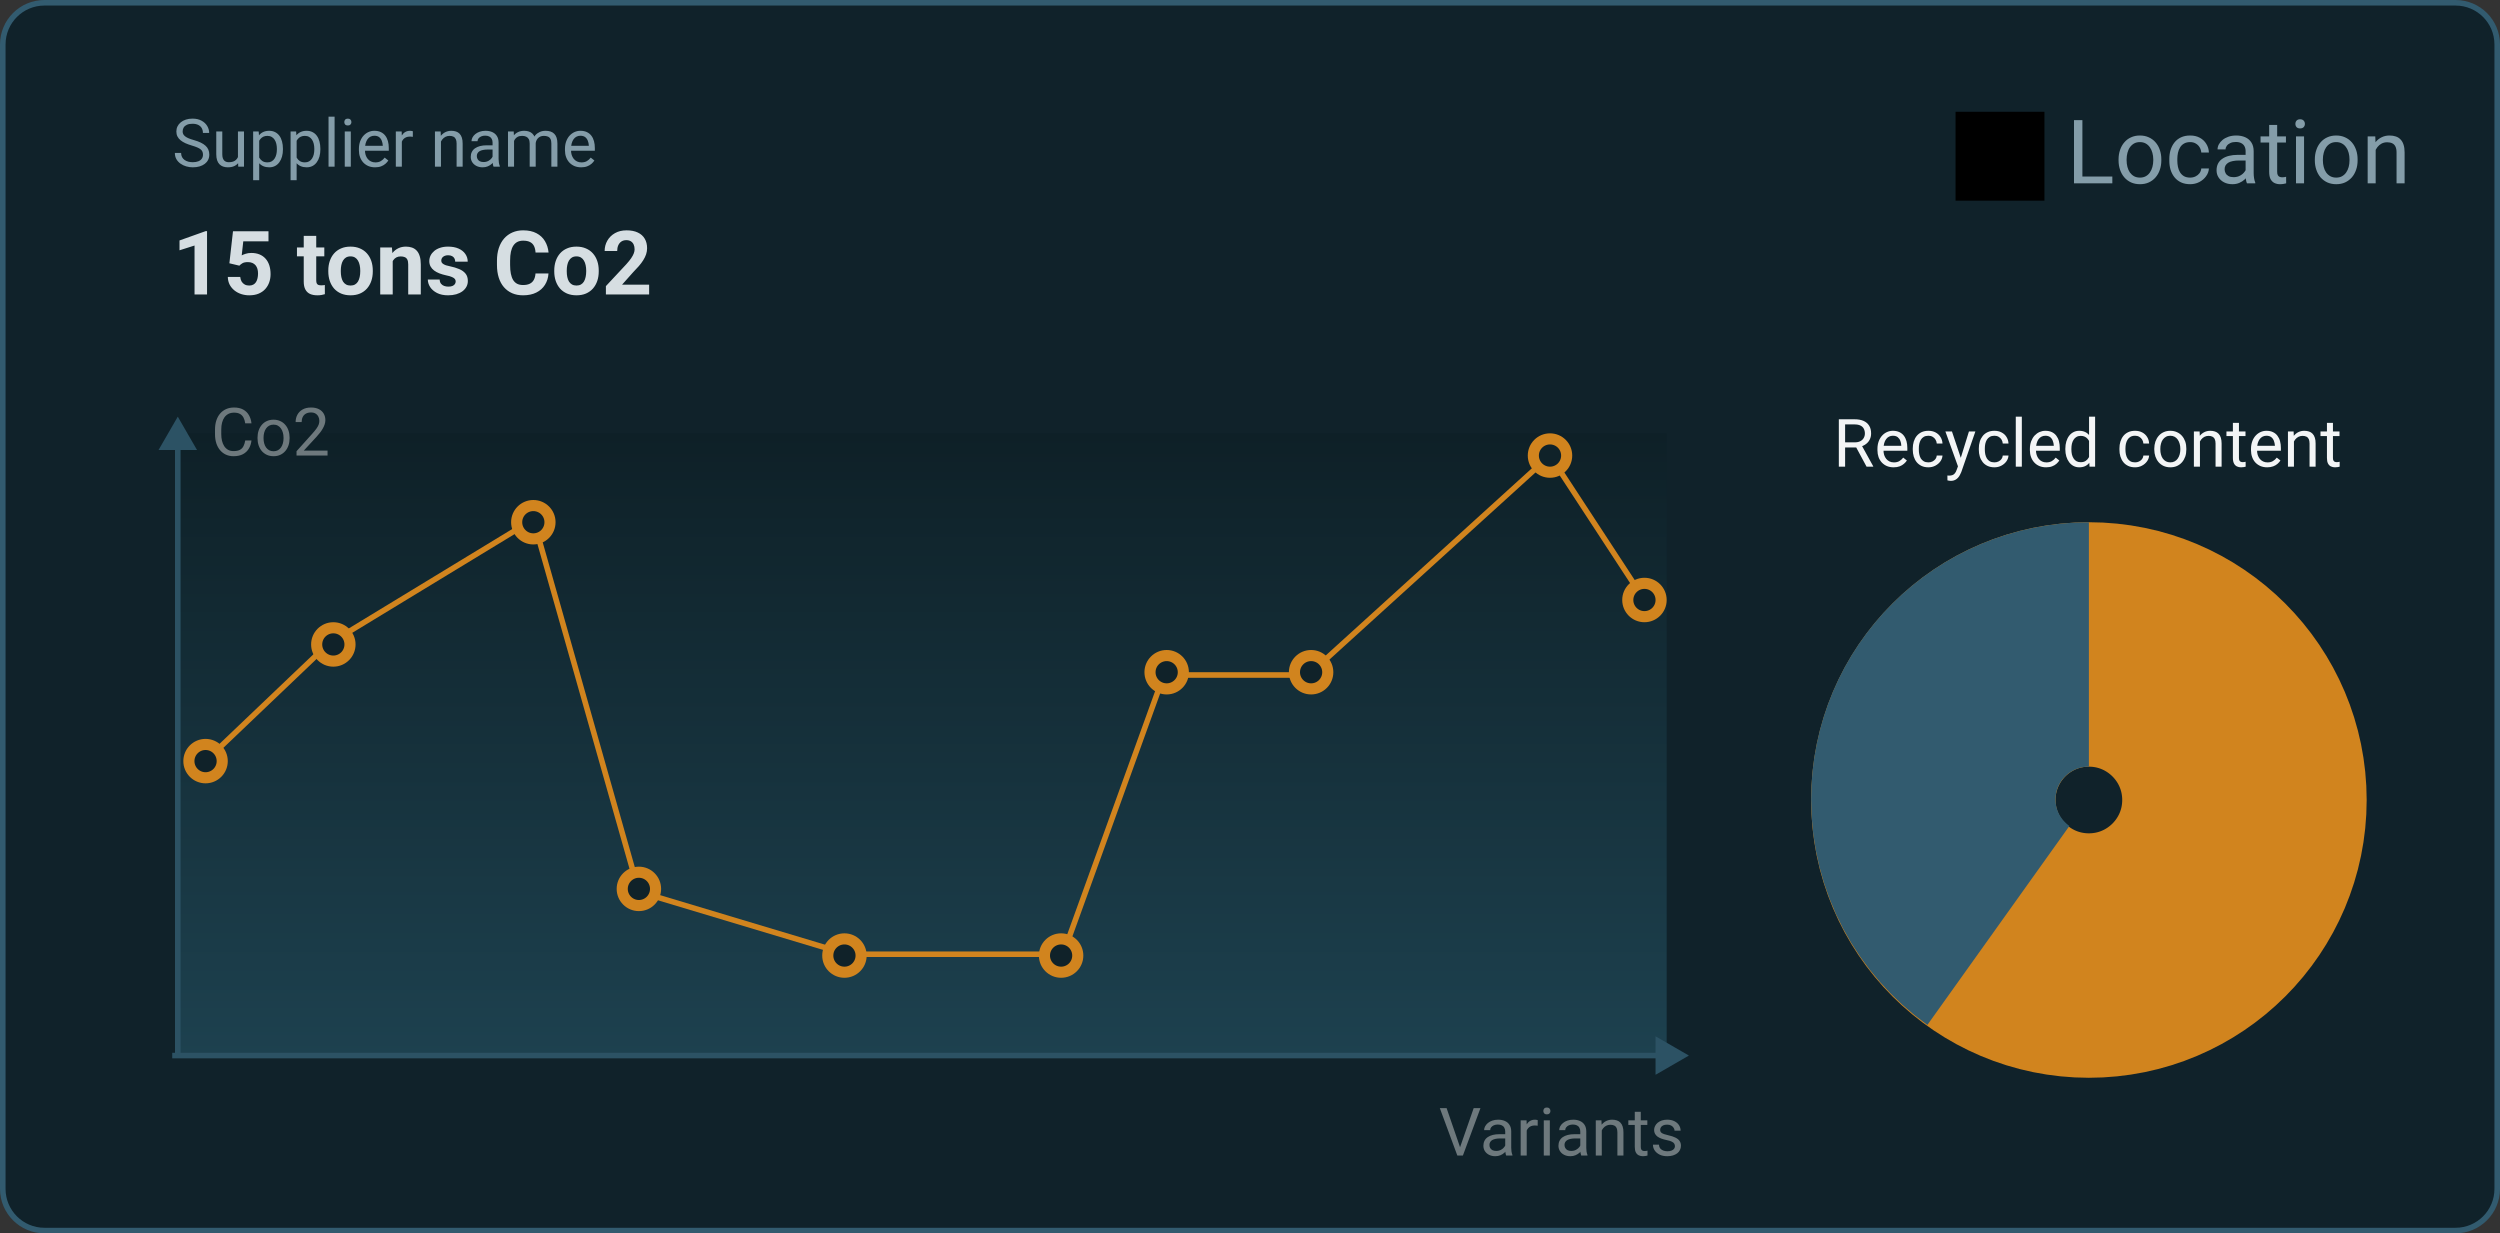 <svg width="450" height="222" viewBox="0 0 450 222" fill="none" xmlns="http://www.w3.org/2000/svg">
<rect x="0" y="0" width="450" height="222" fill="#333333" stroke="none"/>
<path d="M0.5 8C0.5 3.858 3.858 0.5 8 0.5H442C446.14 0.5 449.5 3.858 449.5 8V214C449.5 218.142 446.14 221.5 442 221.5H8C3.858 221.5 0.5 218.142 0.5 214V8Z" fill="#10222A" stroke="#325B6F"/>
<path d="M36.537 27.844C36.537 27.645 36.506 27.469 36.443 27.316C36.385 27.16 36.279 27.02 36.127 26.895C35.979 26.77 35.771 26.65 35.506 26.537C35.244 26.424 34.912 26.309 34.51 26.191C34.088 26.066 33.707 25.928 33.367 25.775C33.027 25.619 32.736 25.441 32.494 25.242C32.252 25.043 32.066 24.814 31.938 24.557C31.809 24.299 31.744 24.004 31.744 23.672C31.744 23.34 31.812 23.033 31.949 22.752C32.086 22.471 32.281 22.227 32.535 22.02C32.793 21.809 33.1 21.645 33.455 21.527C33.811 21.41 34.207 21.352 34.645 21.352C35.285 21.352 35.828 21.475 36.273 21.721C36.723 21.963 37.064 22.281 37.299 22.676C37.533 23.066 37.65 23.484 37.65 23.93H36.525C36.525 23.609 36.457 23.326 36.32 23.08C36.184 22.83 35.977 22.635 35.699 22.494C35.422 22.35 35.07 22.277 34.645 22.277C34.242 22.277 33.91 22.338 33.648 22.459C33.387 22.58 33.191 22.744 33.062 22.951C32.938 23.158 32.875 23.395 32.875 23.66C32.875 23.84 32.912 24.004 32.986 24.152C33.064 24.297 33.184 24.432 33.344 24.557C33.508 24.682 33.715 24.797 33.965 24.902C34.219 25.008 34.521 25.109 34.873 25.207C35.357 25.344 35.775 25.496 36.127 25.664C36.479 25.832 36.768 26.021 36.994 26.232C37.225 26.439 37.395 26.676 37.504 26.941C37.617 27.203 37.674 27.5 37.674 27.832C37.674 28.18 37.604 28.494 37.463 28.775C37.322 29.057 37.121 29.297 36.859 29.496C36.598 29.695 36.283 29.85 35.916 29.959C35.553 30.064 35.146 30.117 34.697 30.117C34.303 30.117 33.914 30.062 33.531 29.953C33.152 29.844 32.807 29.68 32.494 29.461C32.186 29.242 31.938 28.973 31.75 28.652C31.566 28.328 31.475 27.953 31.475 27.527H32.6C32.6 27.82 32.656 28.072 32.77 28.283C32.883 28.49 33.037 28.662 33.232 28.799C33.432 28.936 33.656 29.037 33.906 29.104C34.16 29.166 34.424 29.197 34.697 29.197C35.092 29.197 35.426 29.143 35.699 29.033C35.973 28.924 36.18 28.768 36.32 28.564C36.465 28.361 36.537 28.121 36.537 27.844ZM42.83 28.535V23.66H43.92V30H42.883L42.83 28.535ZM43.035 27.199L43.486 27.188C43.486 27.609 43.441 28 43.352 28.359C43.266 28.715 43.125 29.023 42.93 29.285C42.734 29.547 42.479 29.752 42.162 29.9C41.846 30.045 41.461 30.117 41.008 30.117C40.699 30.117 40.416 30.072 40.158 29.982C39.904 29.893 39.686 29.754 39.502 29.566C39.318 29.379 39.176 29.135 39.074 28.834C38.977 28.533 38.928 28.172 38.928 27.75V23.66H40.012V27.762C40.012 28.047 40.043 28.283 40.105 28.471C40.172 28.654 40.26 28.801 40.369 28.91C40.482 29.016 40.607 29.09 40.744 29.133C40.885 29.176 41.029 29.197 41.178 29.197C41.639 29.197 42.004 29.109 42.273 28.934C42.543 28.754 42.736 28.514 42.854 28.213C42.975 27.908 43.035 27.57 43.035 27.199ZM46.656 24.879V32.438H45.566V23.66H46.562L46.656 24.879ZM50.928 26.777V26.9C50.928 27.361 50.873 27.789 50.764 28.184C50.654 28.574 50.494 28.914 50.283 29.203C50.076 29.492 49.82 29.717 49.516 29.877C49.211 30.037 48.861 30.117 48.467 30.117C48.064 30.117 47.709 30.051 47.4 29.918C47.092 29.785 46.83 29.592 46.615 29.338C46.4 29.084 46.229 28.779 46.1 28.424C45.975 28.068 45.889 27.668 45.842 27.223V26.566C45.889 26.098 45.977 25.678 46.105 25.307C46.234 24.936 46.404 24.619 46.615 24.357C46.83 24.092 47.09 23.891 47.395 23.754C47.699 23.613 48.051 23.543 48.449 23.543C48.848 23.543 49.201 23.621 49.51 23.777C49.818 23.93 50.078 24.148 50.289 24.434C50.5 24.719 50.658 25.061 50.764 25.459C50.873 25.854 50.928 26.293 50.928 26.777ZM49.838 26.9V26.777C49.838 26.461 49.805 26.164 49.738 25.887C49.672 25.605 49.568 25.359 49.428 25.148C49.291 24.934 49.115 24.766 48.9 24.645C48.686 24.52 48.43 24.457 48.133 24.457C47.859 24.457 47.621 24.504 47.418 24.598C47.219 24.691 47.049 24.818 46.908 24.979C46.768 25.135 46.652 25.314 46.562 25.518C46.477 25.717 46.412 25.924 46.369 26.139V27.656C46.447 27.93 46.557 28.188 46.697 28.43C46.838 28.668 47.025 28.861 47.26 29.01C47.494 29.154 47.789 29.227 48.145 29.227C48.438 29.227 48.689 29.166 48.9 29.045C49.115 28.92 49.291 28.75 49.428 28.535C49.568 28.32 49.672 28.074 49.738 27.797C49.805 27.516 49.838 27.217 49.838 26.9ZM53.395 24.879V32.438H52.305V23.66H53.301L53.395 24.879ZM57.666 26.777V26.9C57.666 27.361 57.611 27.789 57.502 28.184C57.393 28.574 57.232 28.914 57.021 29.203C56.814 29.492 56.559 29.717 56.254 29.877C55.949 30.037 55.6 30.117 55.205 30.117C54.803 30.117 54.447 30.051 54.139 29.918C53.83 29.785 53.568 29.592 53.354 29.338C53.139 29.084 52.967 28.779 52.838 28.424C52.713 28.068 52.627 27.668 52.58 27.223V26.566C52.627 26.098 52.715 25.678 52.844 25.307C52.973 24.936 53.143 24.619 53.354 24.357C53.568 24.092 53.828 23.891 54.133 23.754C54.438 23.613 54.789 23.543 55.188 23.543C55.586 23.543 55.939 23.621 56.248 23.777C56.557 23.93 56.816 24.148 57.027 24.434C57.238 24.719 57.396 25.061 57.502 25.459C57.611 25.854 57.666 26.293 57.666 26.777ZM56.576 26.9V26.777C56.576 26.461 56.543 26.164 56.477 25.887C56.41 25.605 56.307 25.359 56.166 25.148C56.029 24.934 55.854 24.766 55.639 24.645C55.424 24.52 55.168 24.457 54.871 24.457C54.598 24.457 54.359 24.504 54.156 24.598C53.957 24.691 53.787 24.818 53.646 24.979C53.506 25.135 53.391 25.314 53.301 25.518C53.215 25.717 53.15 25.924 53.107 26.139V27.656C53.186 27.93 53.295 28.188 53.436 28.43C53.576 28.668 53.764 28.861 53.998 29.01C54.232 29.154 54.527 29.227 54.883 29.227C55.176 29.227 55.428 29.166 55.639 29.045C55.854 28.92 56.029 28.75 56.166 28.535C56.307 28.32 56.41 28.074 56.477 27.797C56.543 27.516 56.576 27.217 56.576 26.9ZM60.227 21V30H59.137V21H60.227ZM63.145 23.66V30H62.055V23.66H63.145ZM61.973 21.979C61.973 21.803 62.025 21.654 62.131 21.533C62.24 21.412 62.4 21.352 62.611 21.352C62.818 21.352 62.977 21.412 63.086 21.533C63.199 21.654 63.256 21.803 63.256 21.979C63.256 22.146 63.199 22.291 63.086 22.412C62.977 22.529 62.818 22.588 62.611 22.588C62.4 22.588 62.24 22.529 62.131 22.412C62.025 22.291 61.973 22.146 61.973 21.979ZM67.516 30.117C67.074 30.117 66.674 30.043 66.314 29.895C65.959 29.742 65.652 29.529 65.395 29.256C65.141 28.982 64.945 28.658 64.809 28.283C64.672 27.908 64.604 27.498 64.604 27.053V26.807C64.604 26.291 64.68 25.832 64.832 25.43C64.984 25.023 65.191 24.68 65.453 24.398C65.715 24.117 66.012 23.904 66.344 23.76C66.676 23.615 67.02 23.543 67.375 23.543C67.828 23.543 68.219 23.621 68.547 23.777C68.879 23.934 69.15 24.152 69.361 24.434C69.572 24.711 69.729 25.039 69.83 25.418C69.932 25.793 69.982 26.203 69.982 26.648V27.135H65.248V26.25H68.898V26.168C68.883 25.887 68.824 25.613 68.723 25.348C68.625 25.082 68.469 24.863 68.254 24.691C68.039 24.52 67.746 24.434 67.375 24.434C67.129 24.434 66.902 24.486 66.695 24.592C66.488 24.693 66.311 24.846 66.162 25.049C66.014 25.252 65.898 25.5 65.816 25.793C65.734 26.086 65.693 26.424 65.693 26.807V27.053C65.693 27.354 65.734 27.637 65.816 27.902C65.902 28.164 66.025 28.395 66.186 28.594C66.35 28.793 66.547 28.949 66.777 29.062C67.012 29.176 67.277 29.232 67.574 29.232C67.957 29.232 68.281 29.154 68.547 28.998C68.812 28.842 69.045 28.633 69.244 28.371L69.9 28.893C69.764 29.1 69.59 29.297 69.379 29.484C69.168 29.672 68.908 29.824 68.6 29.941C68.295 30.059 67.934 30.117 67.516 30.117ZM72.332 24.656V30H71.248V23.66H72.303L72.332 24.656ZM74.312 23.625L74.307 24.633C74.217 24.613 74.131 24.602 74.049 24.598C73.971 24.59 73.881 24.586 73.779 24.586C73.529 24.586 73.309 24.625 73.117 24.703C72.926 24.781 72.764 24.891 72.631 25.031C72.498 25.172 72.393 25.34 72.314 25.535C72.24 25.727 72.191 25.938 72.168 26.168L71.863 26.344C71.863 25.961 71.9 25.602 71.975 25.266C72.053 24.93 72.172 24.633 72.332 24.375C72.492 24.113 72.695 23.91 72.941 23.766C73.191 23.617 73.488 23.543 73.832 23.543C73.91 23.543 74 23.553 74.102 23.572C74.203 23.588 74.273 23.605 74.312 23.625ZM79.375 25.014V30H78.291V23.66H79.316L79.375 25.014ZM79.117 26.59L78.666 26.572C78.67 26.139 78.734 25.738 78.859 25.371C78.984 25 79.16 24.678 79.387 24.404C79.613 24.131 79.883 23.92 80.195 23.771C80.512 23.619 80.861 23.543 81.244 23.543C81.557 23.543 81.838 23.586 82.088 23.672C82.338 23.754 82.551 23.887 82.727 24.07C82.906 24.254 83.043 24.492 83.137 24.785C83.23 25.074 83.277 25.428 83.277 25.846V30H82.188V25.834C82.188 25.502 82.139 25.236 82.041 25.037C81.943 24.834 81.801 24.688 81.613 24.598C81.426 24.504 81.195 24.457 80.922 24.457C80.652 24.457 80.406 24.514 80.184 24.627C79.965 24.74 79.775 24.896 79.615 25.096C79.459 25.295 79.336 25.523 79.246 25.781C79.16 26.035 79.117 26.305 79.117 26.59ZM88.662 28.916V25.652C88.662 25.402 88.611 25.186 88.51 25.002C88.412 24.814 88.264 24.67 88.064 24.568C87.865 24.467 87.619 24.416 87.326 24.416C87.053 24.416 86.812 24.463 86.605 24.557C86.402 24.65 86.242 24.773 86.125 24.926C86.012 25.078 85.955 25.242 85.955 25.418H84.871C84.871 25.191 84.93 24.967 85.047 24.744C85.164 24.521 85.332 24.32 85.551 24.141C85.773 23.957 86.039 23.812 86.348 23.707C86.66 23.598 87.008 23.543 87.391 23.543C87.852 23.543 88.258 23.621 88.609 23.777C88.965 23.934 89.242 24.17 89.441 24.486C89.645 24.799 89.746 25.191 89.746 25.664V28.617C89.746 28.828 89.764 29.053 89.799 29.291C89.838 29.529 89.895 29.734 89.969 29.906V30H88.838C88.783 29.875 88.74 29.709 88.709 29.502C88.678 29.291 88.662 29.096 88.662 28.916ZM88.85 26.156L88.861 26.918H87.766C87.457 26.918 87.182 26.943 86.939 26.994C86.697 27.041 86.494 27.113 86.33 27.211C86.166 27.309 86.041 27.432 85.955 27.58C85.869 27.725 85.826 27.895 85.826 28.09C85.826 28.289 85.871 28.471 85.961 28.635C86.051 28.799 86.186 28.93 86.365 29.027C86.549 29.121 86.773 29.168 87.039 29.168C87.371 29.168 87.664 29.098 87.918 28.957C88.172 28.816 88.373 28.645 88.521 28.441C88.674 28.238 88.756 28.041 88.768 27.85L89.23 28.371C89.203 28.535 89.129 28.717 89.008 28.916C88.887 29.115 88.725 29.307 88.521 29.49C88.322 29.67 88.084 29.82 87.807 29.941C87.533 30.059 87.225 30.117 86.881 30.117C86.451 30.117 86.074 30.033 85.75 29.865C85.43 29.697 85.18 29.473 85 29.191C84.824 28.906 84.736 28.588 84.736 28.236C84.736 27.896 84.803 27.598 84.936 27.34C85.068 27.078 85.26 26.861 85.51 26.689C85.76 26.514 86.061 26.381 86.412 26.291C86.764 26.201 87.156 26.156 87.59 26.156H88.85ZM92.529 24.92V30H91.439V23.66H92.471L92.529 24.92ZM92.307 26.59L91.803 26.572C91.807 26.139 91.863 25.738 91.973 25.371C92.082 25 92.244 24.678 92.459 24.404C92.674 24.131 92.941 23.92 93.262 23.771C93.582 23.619 93.953 23.543 94.375 23.543C94.672 23.543 94.945 23.586 95.195 23.672C95.445 23.754 95.662 23.885 95.846 24.064C96.029 24.244 96.172 24.475 96.273 24.756C96.375 25.037 96.426 25.377 96.426 25.775V30H95.342V25.828C95.342 25.496 95.285 25.23 95.172 25.031C95.062 24.832 94.906 24.688 94.703 24.598C94.5 24.504 94.262 24.457 93.988 24.457C93.668 24.457 93.4 24.514 93.186 24.627C92.971 24.74 92.799 24.896 92.67 25.096C92.541 25.295 92.447 25.523 92.389 25.781C92.334 26.035 92.307 26.305 92.307 26.59ZM96.414 25.992L95.688 26.215C95.691 25.867 95.748 25.533 95.857 25.213C95.971 24.893 96.133 24.607 96.344 24.357C96.559 24.107 96.822 23.91 97.135 23.766C97.447 23.617 97.805 23.543 98.207 23.543C98.547 23.543 98.848 23.588 99.109 23.678C99.375 23.768 99.598 23.906 99.777 24.094C99.961 24.277 100.1 24.514 100.193 24.803C100.287 25.092 100.334 25.436 100.334 25.834V30H99.244V25.822C99.244 25.467 99.188 25.191 99.074 24.996C98.965 24.797 98.809 24.658 98.605 24.58C98.406 24.498 98.168 24.457 97.891 24.457C97.652 24.457 97.441 24.498 97.258 24.58C97.074 24.662 96.92 24.775 96.795 24.92C96.67 25.061 96.574 25.223 96.508 25.406C96.445 25.59 96.414 25.785 96.414 25.992ZM104.605 30.117C104.164 30.117 103.764 30.043 103.404 29.895C103.049 29.742 102.742 29.529 102.484 29.256C102.23 28.982 102.035 28.658 101.898 28.283C101.762 27.908 101.693 27.498 101.693 27.053V26.807C101.693 26.291 101.77 25.832 101.922 25.43C102.074 25.023 102.281 24.68 102.543 24.398C102.805 24.117 103.102 23.904 103.434 23.76C103.766 23.615 104.109 23.543 104.465 23.543C104.918 23.543 105.309 23.621 105.637 23.777C105.969 23.934 106.24 24.152 106.451 24.434C106.662 24.711 106.818 25.039 106.92 25.418C107.021 25.793 107.072 26.203 107.072 26.648V27.135H102.338V26.25H105.988V26.168C105.973 25.887 105.914 25.613 105.812 25.348C105.715 25.082 105.559 24.863 105.344 24.691C105.129 24.52 104.836 24.434 104.465 24.434C104.219 24.434 103.992 24.486 103.785 24.592C103.578 24.693 103.4 24.846 103.252 25.049C103.104 25.252 102.988 25.5 102.906 25.793C102.824 26.086 102.783 26.424 102.783 26.807V27.053C102.783 27.354 102.824 27.637 102.906 27.902C102.992 28.164 103.115 28.395 103.275 28.594C103.439 28.793 103.637 28.949 103.867 29.062C104.102 29.176 104.367 29.232 104.664 29.232C105.047 29.232 105.371 29.154 105.637 28.998C105.902 28.842 106.135 28.633 106.334 28.371L106.99 28.893C106.854 29.1 106.68 29.297 106.469 29.484C106.258 29.672 105.998 29.824 105.689 29.941C105.385 30.059 105.023 30.117 104.605 30.117Z" fill="#849DA9"/>
<path d="M380.22 31.773V33H374.53V31.773H380.22ZM374.83 21.625V33H373.32V21.625H374.83ZM381.34 28.867V28.688C381.34 28.078 381.43 27.513 381.61 26.992C381.79 26.466 382.04 26.01 382.38 25.625C382.71 25.234 383.11 24.932 383.59 24.719C384.06 24.5 384.59 24.391 385.18 24.391C385.77 24.391 386.31 24.5 386.78 24.719C387.26 24.932 387.67 25.234 388 25.625C388.34 26.01 388.6 26.466 388.77 26.992C388.95 27.513 389.04 28.078 389.04 28.688V28.867C389.04 29.477 388.95 30.042 388.77 30.562C388.6 31.083 388.34 31.539 388 31.93C387.67 32.315 387.26 32.617 386.79 32.836C386.32 33.049 385.79 33.156 385.2 33.156C384.6 33.156 384.07 33.049 383.59 32.836C383.12 32.617 382.71 32.315 382.38 31.93C382.04 31.539 381.79 31.083 381.61 30.562C381.43 30.042 381.34 29.477 381.34 28.867ZM382.79 28.688V28.867C382.79 29.289 382.84 29.688 382.94 30.062C383.04 30.432 383.18 30.76 383.38 31.047C383.59 31.333 383.84 31.56 384.14 31.727C384.44 31.888 384.79 31.969 385.2 31.969C385.59 31.969 385.94 31.888 386.23 31.727C386.54 31.56 386.79 31.333 386.98 31.047C387.18 30.76 387.33 30.432 387.43 30.062C387.53 29.688 387.59 29.289 387.59 28.867V28.688C387.59 28.271 387.53 27.878 387.43 27.508C387.33 27.133 387.18 26.802 386.98 26.516C386.78 26.224 386.53 25.995 386.23 25.828C385.93 25.661 385.58 25.578 385.18 25.578C384.78 25.578 384.43 25.661 384.13 25.828C383.84 25.995 383.59 26.224 383.38 26.516C383.18 26.802 383.04 27.133 382.94 27.508C382.84 27.878 382.79 28.271 382.79 28.688ZM394.23 31.969C394.58 31.969 394.9 31.898 395.19 31.758C395.48 31.617 395.72 31.424 395.91 31.18C396.09 30.93 396.2 30.646 396.23 30.328H397.6C397.58 30.828 397.41 31.294 397.09 31.727C396.79 32.154 396.38 32.5 395.88 32.766C395.38 33.026 394.83 33.156 394.23 33.156C393.6 33.156 393.04 33.044 392.57 32.82C392.1 32.596 391.71 32.289 391.4 31.898C391.09 31.508 390.86 31.06 390.7 30.555C390.55 30.044 390.48 29.505 390.48 28.938V28.609C390.48 28.042 390.55 27.505 390.7 27C390.86 26.49 391.09 26.039 391.4 25.648C391.71 25.258 392.1 24.951 392.57 24.727C393.04 24.503 393.6 24.391 394.23 24.391C394.9 24.391 395.47 24.526 395.97 24.797C396.46 25.062 396.85 25.427 397.13 25.891C397.42 26.349 397.58 26.87 397.6 27.453H396.23C396.2 27.104 396.1 26.789 395.93 26.508C395.76 26.227 395.53 26.003 395.24 25.836C394.96 25.664 394.62 25.578 394.23 25.578C393.79 25.578 393.42 25.667 393.12 25.844C392.82 26.016 392.58 26.25 392.41 26.547C392.23 26.839 392.11 27.164 392.03 27.523C391.96 27.878 391.92 28.24 391.92 28.609V28.938C391.92 29.307 391.96 29.672 392.03 30.031C392.1 30.391 392.23 30.716 392.4 31.008C392.58 31.299 392.81 31.534 393.11 31.711C393.41 31.883 393.79 31.969 394.23 31.969ZM404.21 31.555V27.203C404.21 26.87 404.14 26.581 404.01 26.336C403.88 26.086 403.68 25.893 403.41 25.758C403.15 25.622 402.82 25.555 402.43 25.555C402.07 25.555 401.74 25.617 401.47 25.742C401.2 25.867 400.98 26.031 400.83 26.234C400.68 26.438 400.6 26.656 400.6 26.891H399.16C399.16 26.589 399.23 26.289 399.39 25.992C399.55 25.695 399.77 25.427 400.06 25.188C400.36 24.943 400.71 24.75 401.12 24.609C401.54 24.464 402.01 24.391 402.52 24.391C403.13 24.391 403.67 24.495 404.14 24.703C404.61 24.911 404.98 25.227 405.25 25.648C405.52 26.065 405.66 26.589 405.66 27.219V31.156C405.66 31.438 405.68 31.737 405.73 32.055C405.78 32.372 405.85 32.646 405.95 32.875V33H404.45C404.37 32.833 404.32 32.612 404.27 32.336C404.23 32.055 404.21 31.794 404.21 31.555ZM404.46 27.875L404.48 28.891H403.02C402.6 28.891 402.24 28.924 401.91 28.992C401.59 29.055 401.32 29.151 401.1 29.281C400.88 29.411 400.72 29.576 400.6 29.773C400.49 29.966 400.43 30.193 400.43 30.453C400.43 30.719 400.49 30.961 400.61 31.18C400.73 31.398 400.91 31.573 401.15 31.703C401.39 31.828 401.69 31.891 402.05 31.891C402.49 31.891 402.88 31.797 403.22 31.609C403.56 31.422 403.83 31.193 404.02 30.922C404.23 30.651 404.34 30.388 404.35 30.133L404.97 30.828C404.93 31.047 404.83 31.289 404.67 31.555C404.51 31.82 404.29 32.076 404.02 32.32C403.76 32.56 403.44 32.76 403.07 32.922C402.71 33.078 402.29 33.156 401.84 33.156C401.26 33.156 400.76 33.044 400.33 32.82C399.9 32.596 399.57 32.297 399.33 31.922C399.09 31.542 398.98 31.117 398.98 30.648C398.98 30.195 399.07 29.797 399.24 29.453C399.42 29.104 399.67 28.815 400.01 28.586C400.34 28.352 400.74 28.174 401.21 28.055C401.68 27.935 402.2 27.875 402.78 27.875H404.46ZM411.47 24.547V25.656H406.9V24.547H411.47ZM408.45 22.492H409.89V30.906C409.89 31.193 409.93 31.409 410.02 31.555C410.11 31.701 410.23 31.797 410.37 31.844C410.51 31.891 410.66 31.914 410.82 31.914C410.94 31.914 411.07 31.904 411.2 31.883C411.33 31.857 411.43 31.836 411.5 31.82L411.51 33C411.39 33.036 411.24 33.07 411.05 33.102C410.87 33.138 410.65 33.156 410.39 33.156C410.04 33.156 409.71 33.086 409.41 32.945C409.12 32.805 408.88 32.57 408.7 32.242C408.53 31.909 408.45 31.461 408.45 30.898V22.492ZM414.73 24.547V33H413.28V24.547H414.73ZM413.17 22.305C413.17 22.07 413.24 21.872 413.38 21.711C413.53 21.549 413.74 21.469 414.02 21.469C414.3 21.469 414.51 21.549 414.66 21.711C414.81 21.872 414.88 22.07 414.88 22.305C414.88 22.529 414.81 22.721 414.66 22.883C414.51 23.039 414.3 23.117 414.02 23.117C413.74 23.117 413.53 23.039 413.38 22.883C413.24 22.721 413.17 22.529 413.17 22.305ZM416.67 28.867V28.688C416.67 28.078 416.76 27.513 416.94 26.992C417.11 26.466 417.37 26.01 417.7 25.625C418.04 25.234 418.44 24.932 418.91 24.719C419.39 24.5 419.92 24.391 420.51 24.391C421.1 24.391 421.64 24.5 422.11 24.719C422.59 24.932 422.99 25.234 423.33 25.625C423.67 26.01 423.92 26.466 424.1 26.992C424.28 27.513 424.37 28.078 424.37 28.688V28.867C424.37 29.477 424.28 30.042 424.1 30.562C423.92 31.083 423.67 31.539 423.33 31.93C422.99 32.315 422.59 32.617 422.12 32.836C421.65 33.049 421.12 33.156 420.52 33.156C419.93 33.156 419.4 33.049 418.92 32.836C418.45 32.617 418.04 32.315 417.7 31.93C417.37 31.539 417.11 31.083 416.94 30.562C416.76 30.042 416.67 29.477 416.67 28.867ZM418.12 28.688V28.867C418.12 29.289 418.17 29.688 418.27 30.062C418.36 30.432 418.51 30.76 418.71 31.047C418.91 31.333 419.17 31.56 419.47 31.727C419.77 31.888 420.12 31.969 420.52 31.969C420.92 31.969 421.27 31.888 421.56 31.727C421.86 31.56 422.11 31.333 422.31 31.047C422.51 30.76 422.66 30.432 422.76 30.062C422.86 29.688 422.91 29.289 422.91 28.867V28.688C422.91 28.271 422.86 27.878 422.76 27.508C422.66 27.133 422.51 26.802 422.3 26.516C422.11 26.224 421.86 25.995 421.55 25.828C421.26 25.661 420.91 25.578 420.51 25.578C420.11 25.578 419.76 25.661 419.46 25.828C419.16 25.995 418.91 26.224 418.71 26.516C418.51 26.802 418.36 27.133 418.27 27.508C418.17 27.878 418.12 28.271 418.12 28.688ZM427.62 26.352V33H426.18V24.547H427.55L427.62 26.352ZM427.28 28.453L426.68 28.43C426.68 27.852 426.77 27.318 426.94 26.828C427.1 26.333 427.34 25.904 427.64 25.539C427.94 25.174 428.3 24.893 428.72 24.695C429.14 24.492 429.61 24.391 430.12 24.391C430.53 24.391 430.91 24.448 431.24 24.562C431.58 24.672 431.86 24.849 432.09 25.094C432.33 25.339 432.52 25.656 432.64 26.047C432.77 26.432 432.83 26.904 432.83 27.461V33H431.38V27.445C431.38 27.003 431.31 26.648 431.18 26.383C431.05 26.112 430.86 25.917 430.61 25.797C430.36 25.672 430.05 25.609 429.69 25.609C429.33 25.609 429 25.685 428.7 25.836C428.41 25.987 428.16 26.195 427.95 26.461C427.74 26.727 427.57 27.031 427.45 27.375C427.34 27.714 427.28 28.073 427.28 28.453Z" fill="#849DA9"/>
<path d="M352 36.12H368V20.12H352V36.12Z" fill="black"/>
<path d="M37.267 41.602V53H35.017V44.195L32.312 45.055V43.281L37.023 41.602H37.267ZM43.087 47.82L41.289 47.391L41.938 41.625H48.328V43.445H43.789L43.508 45.969C43.66 45.88 43.889 45.786 44.196 45.688C44.504 45.583 44.846 45.531 45.227 45.531C45.779 45.531 46.269 45.617 46.696 45.789C47.123 45.961 47.484 46.211 47.782 46.539C48.084 46.867 48.312 47.268 48.469 47.742C48.626 48.216 48.703 48.753 48.703 49.352C48.703 49.857 48.626 50.339 48.469 50.797C48.312 51.25 48.077 51.656 47.758 52.016C47.441 52.37 47.042 52.648 46.562 52.852C46.084 53.055 45.517 53.156 44.859 53.156C44.37 53.156 43.897 53.083 43.438 52.938C42.984 52.792 42.577 52.576 42.212 52.289C41.852 52.003 41.562 51.656 41.344 51.25C41.13 50.839 41.019 50.37 41.008 49.844H43.242C43.273 50.167 43.358 50.445 43.492 50.68C43.633 50.909 43.819 51.086 44.047 51.211C44.276 51.336 44.544 51.398 44.852 51.398C45.139 51.398 45.383 51.344 45.587 51.234C45.789 51.125 45.953 50.974 46.078 50.781C46.203 50.583 46.294 50.354 46.352 50.094C46.414 49.828 46.446 49.542 46.446 49.234C46.446 48.927 46.41 48.648 46.337 48.398C46.264 48.148 46.151 47.932 46.001 47.75C45.849 47.568 45.657 47.427 45.422 47.328C45.194 47.229 44.925 47.18 44.617 47.18C44.202 47.18 43.879 47.245 43.648 47.375C43.425 47.505 43.237 47.654 43.087 47.82ZM58.376 44.547V46.141H53.453V44.547H58.376ZM54.672 42.461H56.922V50.453C56.922 50.698 56.953 50.885 57.017 51.016C57.084 51.146 57.182 51.237 57.312 51.289C57.444 51.336 57.608 51.359 57.806 51.359C57.946 51.359 58.071 51.354 58.181 51.344C58.294 51.328 58.392 51.312 58.469 51.297L58.477 52.953C58.285 53.016 58.077 53.065 57.852 53.102C57.629 53.138 57.38 53.156 57.109 53.156C56.615 53.156 56.182 53.076 55.812 52.914C55.449 52.747 55.167 52.482 54.969 52.117C54.772 51.753 54.672 51.273 54.672 50.68V42.461ZM59.094 48.859V48.695C59.094 48.076 59.182 47.505 59.359 46.984C59.536 46.458 59.794 46.003 60.133 45.617C60.471 45.232 60.889 44.932 61.383 44.719C61.879 44.5 62.446 44.391 63.087 44.391C63.727 44.391 64.297 44.5 64.797 44.719C65.297 44.932 65.716 45.232 66.055 45.617C66.398 46.003 66.659 46.458 66.837 46.984C67.013 47.505 67.103 48.076 67.103 48.695V48.859C67.103 49.474 67.013 50.044 66.837 50.57C66.659 51.091 66.398 51.547 66.055 51.938C65.716 52.323 65.299 52.622 64.805 52.836C64.311 53.049 63.742 53.156 63.102 53.156C62.462 53.156 61.892 53.049 61.392 52.836C60.897 52.622 60.477 52.323 60.133 51.938C59.794 51.547 59.536 51.091 59.359 50.57C59.182 50.044 59.094 49.474 59.094 48.859ZM61.344 48.695V48.859C61.344 49.214 61.376 49.544 61.438 49.852C61.501 50.159 61.599 50.43 61.734 50.664C61.876 50.893 62.057 51.073 62.282 51.203C62.505 51.333 62.779 51.398 63.102 51.398C63.414 51.398 63.682 51.333 63.907 51.203C64.13 51.073 64.311 50.893 64.445 50.664C64.582 50.43 64.68 50.159 64.743 49.852C64.811 49.544 64.844 49.214 64.844 48.859V48.695C64.844 48.352 64.811 48.029 64.743 47.727C64.68 47.419 64.579 47.148 64.439 46.914C64.302 46.674 64.123 46.487 63.898 46.352C63.675 46.216 63.404 46.148 63.087 46.148C62.769 46.148 62.498 46.216 62.273 46.352C62.056 46.487 61.876 46.674 61.734 46.914C61.599 47.148 61.501 47.419 61.438 47.727C61.376 48.029 61.344 48.352 61.344 48.695ZM70.689 46.352V53H68.439V44.547H70.547L70.689 46.352ZM70.359 48.477H69.751C69.751 47.852 69.832 47.289 69.993 46.789C70.154 46.284 70.38 45.854 70.672 45.5C70.965 45.141 71.311 44.867 71.712 44.68C72.118 44.487 72.57 44.391 73.07 44.391C73.466 44.391 73.829 44.448 74.156 44.562C74.484 44.677 74.766 44.859 75.001 45.109C75.24 45.359 75.422 45.69 75.547 46.102C75.677 46.513 75.743 47.016 75.743 47.609V53H73.478V47.602C73.478 47.227 73.424 46.935 73.32 46.727C73.216 46.518 73.062 46.372 72.859 46.289C72.662 46.201 72.418 46.156 72.126 46.156C71.823 46.156 71.561 46.216 71.337 46.336C71.118 46.456 70.936 46.622 70.79 46.836C70.648 47.044 70.543 47.289 70.469 47.57C70.397 47.852 70.359 48.154 70.359 48.477ZM82.023 50.664C82.023 50.503 81.978 50.357 81.883 50.227C81.79 50.096 81.615 49.977 81.359 49.867C81.109 49.753 80.748 49.648 80.273 49.555C79.847 49.461 79.448 49.344 79.079 49.203C78.715 49.057 78.397 48.883 78.126 48.68C77.859 48.477 77.651 48.237 77.501 47.961C77.35 47.68 77.273 47.359 77.273 47C77.273 46.646 77.35 46.312 77.501 46C77.656 45.688 77.879 45.411 78.165 45.172C78.457 44.927 78.811 44.737 79.228 44.602C79.648 44.461 80.123 44.391 80.648 44.391C81.383 44.391 82.013 44.508 82.54 44.742C83.07 44.977 83.478 45.299 83.758 45.711C84.044 46.117 84.189 46.581 84.189 47.102H81.939C81.939 46.883 81.891 46.688 81.797 46.516C81.709 46.339 81.569 46.201 81.376 46.102C81.189 45.997 80.944 45.945 80.641 45.945C80.391 45.945 80.174 45.99 79.993 46.078C79.811 46.161 79.669 46.276 79.57 46.422C79.478 46.562 79.43 46.719 79.43 46.891C79.43 47.021 79.457 47.138 79.508 47.242C79.566 47.341 79.656 47.432 79.781 47.516C79.906 47.599 80.069 47.677 80.266 47.75C80.469 47.818 80.719 47.88 81.016 47.938C81.626 48.062 82.169 48.227 82.648 48.43C83.129 48.628 83.508 48.898 83.79 49.242C84.07 49.581 84.212 50.026 84.212 50.578C84.212 50.953 84.129 51.297 83.962 51.609C83.794 51.922 83.555 52.195 83.243 52.43C82.93 52.659 82.555 52.839 82.118 52.969C81.686 53.094 81.198 53.156 80.656 53.156C79.871 53.156 79.204 53.016 78.656 52.734C78.115 52.453 77.704 52.096 77.422 51.664C77.147 51.227 77.008 50.779 77.008 50.32H79.141C79.151 50.628 79.23 50.875 79.376 51.062C79.526 51.25 79.716 51.385 79.945 51.469C80.18 51.552 80.433 51.594 80.704 51.594C80.996 51.594 81.237 51.555 81.43 51.477C81.623 51.393 81.769 51.284 81.868 51.148C81.972 51.008 82.023 50.846 82.023 50.664ZM96.391 49.227H98.728C98.68 49.992 98.469 50.672 98.094 51.266C97.725 51.859 97.207 52.323 96.54 52.656C95.879 52.99 95.082 53.156 94.148 53.156C93.419 53.156 92.766 53.031 92.189 52.781C91.609 52.526 91.115 52.161 90.704 51.688C90.297 51.214 89.987 50.641 89.773 49.969C89.561 49.297 89.454 48.544 89.454 47.711V46.922C89.454 46.089 89.562 45.336 89.781 44.664C90.005 43.987 90.323 43.411 90.734 42.938C91.151 42.464 91.648 42.099 92.228 41.844C92.805 41.589 93.451 41.461 94.165 41.461C95.112 41.461 95.912 41.633 96.562 41.977C97.219 42.32 97.728 42.794 98.087 43.398C98.451 44.003 98.669 44.69 98.743 45.461H96.398C96.373 45.003 96.281 44.615 96.126 44.297C95.969 43.974 95.733 43.732 95.415 43.57C95.103 43.404 94.686 43.32 94.165 43.32C93.773 43.32 93.433 43.393 93.141 43.539C92.85 43.685 92.605 43.906 92.406 44.203C92.209 44.5 92.061 44.875 91.962 45.328C91.868 45.776 91.82 46.302 91.82 46.906V47.711C91.82 48.299 91.865 48.818 91.954 49.266C92.043 49.708 92.177 50.083 92.359 50.391C92.547 50.693 92.787 50.922 93.079 51.078C93.376 51.229 93.733 51.305 94.148 51.305C94.638 51.305 95.043 51.227 95.359 51.07C95.677 50.914 95.919 50.682 96.087 50.375C96.258 50.068 96.359 49.685 96.391 49.227ZM99.766 48.859V48.695C99.766 48.076 99.855 47.505 100.031 46.984C100.208 46.458 100.466 46.003 100.805 45.617C101.143 45.232 101.56 44.932 102.055 44.719C102.549 44.5 103.117 44.391 103.758 44.391C104.398 44.391 104.969 44.5 105.469 44.719C105.969 44.932 106.388 45.232 106.727 45.617C107.07 46.003 107.331 46.458 107.508 46.984C107.685 47.505 107.773 48.076 107.773 48.695V48.859C107.773 49.474 107.685 50.044 107.508 50.57C107.331 51.091 107.07 51.547 106.727 51.938C106.388 52.323 105.971 52.622 105.477 52.836C104.982 53.049 104.414 53.156 103.773 53.156C103.133 53.156 102.562 53.049 102.062 52.836C101.569 52.622 101.148 52.323 100.805 51.938C100.466 51.547 100.208 51.091 100.031 50.57C99.855 50.044 99.766 49.474 99.766 48.859ZM102.016 48.695V48.859C102.016 49.214 102.047 49.544 102.109 49.852C102.172 50.159 102.271 50.43 102.406 50.664C102.547 50.893 102.729 51.073 102.953 51.203C103.177 51.333 103.451 51.398 103.773 51.398C104.086 51.398 104.354 51.333 104.578 51.203C104.802 51.073 104.982 50.893 105.117 50.664C105.253 50.43 105.352 50.159 105.414 49.852C105.482 49.544 105.516 49.214 105.516 48.859V48.695C105.516 48.352 105.482 48.029 105.414 47.727C105.352 47.419 105.25 47.148 105.109 46.914C104.974 46.674 104.794 46.487 104.57 46.352C104.346 46.216 104.076 46.148 103.758 46.148C103.44 46.148 103.169 46.216 102.945 46.352C102.727 46.487 102.547 46.674 102.406 46.914C102.271 47.148 102.172 47.419 102.109 47.727C102.047 48.029 102.016 48.352 102.016 48.695ZM116.844 51.242V53H109.062V51.5L112.742 47.555C113.112 47.143 113.404 46.781 113.617 46.469C113.831 46.151 113.984 45.867 114.078 45.617C114.177 45.362 114.227 45.12 114.227 44.891C114.227 44.547 114.169 44.253 114.055 44.008C113.94 43.758 113.771 43.565 113.547 43.43C113.328 43.294 113.057 43.227 112.734 43.227C112.391 43.227 112.094 43.31 111.844 43.477C111.599 43.643 111.411 43.875 111.281 44.172C111.156 44.469 111.094 44.805 111.094 45.18H108.836C108.836 44.503 108.997 43.883 109.32 43.32C109.643 42.753 110.099 42.302 110.688 41.969C111.276 41.63 111.974 41.461 112.781 41.461C113.578 41.461 114.25 41.591 114.797 41.852C115.349 42.107 115.766 42.477 116.047 42.961C116.333 43.44 116.477 44.013 116.477 44.68C116.477 45.055 116.417 45.422 116.297 45.781C116.177 46.135 116.005 46.49 115.781 46.844C115.562 47.193 115.297 47.547 114.984 47.906C114.672 48.266 114.326 48.638 113.945 49.023L111.969 51.242H116.844Z" fill="#D6DEE2"/>
<path d="M32 190L300 190V78L32 78V190Z" fill="url(#paint0_linear_59_246)"/>
<path d="M376 172C391.464 172 404 159.464 404 144C404 128.536 391.464 116 376 116C360.536 116 348 128.536 348 144C348 159.464 360.536 172 376 172Z" stroke="#D1841E" stroke-width="44"/>
<path d="M376 116C360.54 116 348 128.488 348 143.894C348 153.244 352.62 161.52 359.71 166.581" stroke="#325B6F" stroke-width="44"/>
<path d="M32 78V190" stroke="#2C5264"/>
<path d="M302 190H31" stroke="#2C5264"/>
<path d="M262.74 206.705L265.26 199.469H266.48L263.32 208H262.45L262.74 206.705ZM260.39 199.469L262.88 206.705L263.2 208H262.32L259.17 199.469H260.39ZM270.94 206.916V203.652C270.94 203.402 270.88 203.186 270.78 203.002C270.69 202.814 270.54 202.67 270.34 202.568C270.14 202.467 269.89 202.416 269.6 202.416C269.33 202.416 269.09 202.463 268.88 202.557C268.68 202.65 268.52 202.773 268.4 202.926C268.29 203.078 268.23 203.242 268.23 203.418H267.14C267.14 203.191 267.2 202.967 267.32 202.744C267.44 202.521 267.61 202.32 267.82 202.141C268.05 201.957 268.31 201.812 268.62 201.707C268.93 201.598 269.28 201.543 269.66 201.543C270.12 201.543 270.53 201.621 270.88 201.777C271.24 201.934 271.52 202.17 271.71 202.486C271.92 202.799 272.02 203.191 272.02 203.664V206.617C272.02 206.828 272.04 207.053 272.07 207.291C272.11 207.529 272.17 207.734 272.24 207.906V208H271.11C271.06 207.875 271.01 207.709 270.98 207.502C270.95 207.291 270.94 207.096 270.94 206.916ZM271.12 204.156L271.13 204.918H270.04C269.73 204.918 269.46 204.943 269.21 204.994C268.97 205.041 268.77 205.113 268.6 205.211C268.44 205.309 268.31 205.432 268.23 205.58C268.14 205.725 268.1 205.895 268.1 206.09C268.1 206.289 268.14 206.471 268.23 206.635C268.32 206.799 268.46 206.93 268.64 207.027C268.82 207.121 269.05 207.168 269.31 207.168C269.64 207.168 269.94 207.098 270.19 206.957C270.45 206.816 270.65 206.645 270.79 206.441C270.95 206.238 271.03 206.041 271.04 205.85L271.5 206.371C271.48 206.535 271.4 206.717 271.28 206.916C271.16 207.115 271 207.307 270.79 207.49C270.6 207.67 270.36 207.82 270.08 207.941C269.81 208.059 269.5 208.117 269.15 208.117C268.72 208.117 268.35 208.033 268.02 207.865C267.7 207.697 267.45 207.473 267.27 207.191C267.1 206.906 267.01 206.588 267.01 206.236C267.01 205.896 267.08 205.598 267.21 205.34C267.34 205.078 267.53 204.861 267.78 204.689C268.03 204.514 268.33 204.381 268.69 204.291C269.04 204.201 269.43 204.156 269.86 204.156H271.12ZM274.81 202.656V208H273.72V201.66H274.78L274.81 202.656ZM276.79 201.625L276.78 202.633C276.69 202.613 276.61 202.602 276.53 202.598C276.45 202.59 276.36 202.586 276.26 202.586C276.01 202.586 275.79 202.625 275.59 202.703C275.4 202.781 275.24 202.891 275.11 203.031C274.97 203.172 274.87 203.34 274.79 203.535C274.72 203.727 274.67 203.938 274.64 204.168L274.34 204.344C274.34 203.961 274.38 203.602 274.45 203.266C274.53 202.93 274.65 202.633 274.81 202.375C274.97 202.113 275.17 201.91 275.42 201.766C275.67 201.617 275.96 201.543 276.31 201.543C276.39 201.543 276.48 201.553 276.58 201.572C276.68 201.588 276.75 201.605 276.79 201.625ZM278.97 201.66V208H277.88V201.66H278.97ZM277.8 199.979C277.8 199.803 277.85 199.654 277.96 199.533C278.06 199.412 278.22 199.352 278.44 199.352C278.64 199.352 278.8 199.412 278.91 199.533C279.02 199.654 279.08 199.803 279.08 199.979C279.08 200.146 279.02 200.291 278.91 200.412C278.8 200.529 278.64 200.588 278.44 200.588C278.22 200.588 278.06 200.529 277.96 200.412C277.85 200.291 277.8 200.146 277.8 199.979ZM284.45 206.916V203.652C284.45 203.402 284.4 203.186 284.29 203.002C284.2 202.814 284.05 202.67 283.85 202.568C283.65 202.467 283.4 202.416 283.11 202.416C282.84 202.416 282.6 202.463 282.39 202.557C282.19 202.65 282.03 202.773 281.91 202.926C281.8 203.078 281.74 203.242 281.74 203.418H280.66C280.66 203.191 280.71 202.967 280.83 202.744C280.95 202.521 281.12 202.32 281.34 202.141C281.56 201.957 281.82 201.812 282.13 201.707C282.45 201.598 282.79 201.543 283.18 201.543C283.64 201.543 284.04 201.621 284.39 201.777C284.75 201.934 285.03 202.17 285.23 202.486C285.43 202.799 285.53 203.191 285.53 203.664V206.617C285.53 206.828 285.55 207.053 285.58 207.291C285.62 207.529 285.68 207.734 285.75 207.906V208H284.62C284.57 207.875 284.53 207.709 284.49 207.502C284.46 207.291 284.45 207.096 284.45 206.916ZM284.63 204.156L284.65 204.918H283.55C283.24 204.918 282.97 204.943 282.72 204.994C282.48 205.041 282.28 205.113 282.12 205.211C281.95 205.309 281.83 205.432 281.74 205.58C281.65 205.725 281.61 205.895 281.61 206.09C281.61 206.289 281.66 206.471 281.75 206.635C281.84 206.799 281.97 206.93 282.15 207.027C282.33 207.121 282.56 207.168 282.82 207.168C283.16 207.168 283.45 207.098 283.7 206.957C283.96 206.816 284.16 206.645 284.31 206.441C284.46 206.238 284.54 206.041 284.55 205.85L285.02 206.371C284.99 206.535 284.91 206.717 284.79 206.916C284.67 207.115 284.51 207.307 284.31 207.49C284.11 207.67 283.87 207.82 283.59 207.941C283.32 208.059 283.01 208.117 282.67 208.117C282.24 208.117 281.86 208.033 281.54 207.865C281.21 207.697 280.96 207.473 280.79 207.191C280.61 206.906 280.52 206.588 280.52 206.236C280.52 205.896 280.59 205.598 280.72 205.34C280.85 205.078 281.04 204.861 281.29 204.689C281.54 204.514 281.85 204.381 282.2 204.291C282.55 204.201 282.94 204.156 283.38 204.156H284.63ZM288.32 203.014V208H287.24V201.66H288.26L288.32 203.014ZM288.06 204.59L287.61 204.572C287.62 204.139 287.68 203.738 287.8 203.371C287.93 203 288.11 202.678 288.33 202.404C288.56 202.131 288.83 201.92 289.14 201.771C289.46 201.619 289.81 201.543 290.19 201.543C290.5 201.543 290.78 201.586 291.03 201.672C291.28 201.754 291.5 201.887 291.67 202.07C291.85 202.254 291.99 202.492 292.08 202.785C292.18 203.074 292.22 203.428 292.22 203.846V208H291.13V203.834C291.13 203.502 291.08 203.236 290.99 203.037C290.89 202.834 290.75 202.688 290.56 202.598C290.37 202.504 290.14 202.457 289.87 202.457C289.6 202.457 289.35 202.514 289.13 202.627C288.91 202.74 288.72 202.896 288.56 203.096C288.4 203.295 288.28 203.523 288.19 203.781C288.11 204.035 288.06 204.305 288.06 204.59ZM296.52 201.66V202.492H293.1V201.66H296.52ZM294.26 200.119H295.34V206.43C295.34 206.645 295.37 206.807 295.44 206.916C295.51 207.025 295.59 207.098 295.7 207.133C295.8 207.168 295.92 207.186 296.04 207.186C296.13 207.186 296.22 207.178 296.32 207.162C296.42 207.143 296.5 207.127 296.55 207.115V208C296.47 208.027 296.35 208.053 296.21 208.076C296.08 208.104 295.91 208.117 295.71 208.117C295.45 208.117 295.21 208.064 294.98 207.959C294.76 207.854 294.58 207.678 294.45 207.432C294.32 207.182 294.26 206.846 294.26 206.424V200.119ZM301.49 206.318C301.49 206.162 301.45 206.018 301.38 205.885C301.31 205.748 301.18 205.625 300.96 205.516C300.76 205.402 300.45 205.305 300.03 205.223C299.68 205.148 299.36 205.061 299.07 204.959C298.79 204.857 298.55 204.734 298.35 204.59C298.16 204.445 298.01 204.275 297.9 204.08C297.79 203.885 297.74 203.656 297.74 203.395C297.74 203.145 297.8 202.908 297.91 202.686C298.02 202.463 298.18 202.266 298.38 202.094C298.59 201.922 298.84 201.787 299.12 201.689C299.41 201.592 299.74 201.543 300.09 201.543C300.6 201.543 301.03 201.633 301.39 201.812C301.75 201.992 302.03 202.232 302.22 202.533C302.41 202.83 302.51 203.16 302.51 203.523H301.42C301.42 203.348 301.37 203.178 301.26 203.014C301.16 202.846 301.01 202.707 300.81 202.598C300.62 202.488 300.38 202.434 300.09 202.434C299.79 202.434 299.55 202.48 299.36 202.574C299.18 202.664 299.04 202.779 298.96 202.92C298.87 203.061 298.83 203.209 298.83 203.365C298.83 203.482 298.85 203.588 298.89 203.682C298.93 203.771 299.01 203.855 299.11 203.934C299.22 204.008 299.37 204.078 299.56 204.145C299.75 204.211 299.99 204.277 300.29 204.344C300.81 204.461 301.24 204.602 301.57 204.766C301.91 204.93 302.16 205.131 302.32 205.369C302.49 205.607 302.57 205.896 302.57 206.236C302.57 206.514 302.51 206.768 302.39 206.998C302.28 207.229 302.12 207.428 301.9 207.596C301.68 207.76 301.42 207.889 301.12 207.982C300.83 208.072 300.49 208.117 300.12 208.117C299.56 208.117 299.09 208.018 298.7 207.818C298.32 207.619 298.02 207.361 297.82 207.045C297.62 206.729 297.53 206.395 297.53 206.043H298.62C298.63 206.34 298.72 206.576 298.87 206.752C299.03 206.924 299.22 207.047 299.45 207.121C299.67 207.191 299.9 207.227 300.12 207.227C300.42 207.227 300.67 207.188 300.87 207.109C301.07 207.031 301.22 206.924 301.33 206.787C301.43 206.65 301.49 206.494 301.49 206.318Z" fill="#6E797D"/>
<path d="M44.141 79.287H45.266C45.207 79.826 45.053 80.309 44.803 80.734C44.553 81.16 44.199 81.498 43.742 81.748C43.285 81.994 42.715 82.117 42.031 82.117C41.531 82.117 41.076 82.023 40.666 81.836C40.26 81.648 39.91 81.383 39.617 81.039C39.324 80.691 39.098 80.275 38.938 79.791C38.781 79.303 38.703 78.76 38.703 78.162V77.312C38.703 76.715 38.781 76.174 38.938 75.689C39.098 75.201 39.326 74.783 39.623 74.436C39.924 74.088 40.285 73.82 40.707 73.633C41.129 73.445 41.604 73.352 42.131 73.352C42.775 73.352 43.32 73.473 43.766 73.715C44.211 73.957 44.557 74.293 44.803 74.723C45.053 75.148 45.207 75.643 45.266 76.205H44.141C44.086 75.807 43.984 75.465 43.836 75.18C43.688 74.891 43.477 74.668 43.203 74.512C42.93 74.355 42.572 74.277 42.131 74.277C41.752 74.277 41.418 74.35 41.129 74.494C40.844 74.639 40.604 74.844 40.408 75.109C40.217 75.375 40.072 75.693 39.975 76.064C39.877 76.436 39.828 76.848 39.828 77.301V78.162C39.828 78.58 39.871 78.973 39.957 79.34C40.047 79.707 40.182 80.029 40.361 80.307C40.541 80.584 40.77 80.803 41.047 80.963C41.324 81.119 41.652 81.197 42.031 81.197C42.512 81.197 42.895 81.121 43.18 80.969C43.465 80.816 43.68 80.598 43.824 80.312C43.973 80.027 44.078 79.686 44.141 79.287ZM46.355 78.9V78.766C46.355 78.309 46.422 77.885 46.555 77.494C46.688 77.1 46.879 76.758 47.129 76.469C47.379 76.176 47.682 75.949 48.037 75.789C48.393 75.625 48.791 75.543 49.232 75.543C49.678 75.543 50.078 75.625 50.434 75.789C50.793 75.949 51.098 76.176 51.348 76.469C51.602 76.758 51.795 77.1 51.928 77.494C52.061 77.885 52.127 78.309 52.127 78.766V78.9C52.127 79.357 52.061 79.781 51.928 80.172C51.795 80.562 51.602 80.904 51.348 81.197C51.098 81.486 50.795 81.713 50.439 81.877C50.088 82.037 49.689 82.117 49.244 82.117C48.799 82.117 48.398 82.037 48.043 81.877C47.688 81.713 47.383 81.486 47.129 81.197C46.879 80.904 46.688 80.562 46.555 80.172C46.422 79.781 46.355 79.357 46.355 78.9ZM47.439 78.766V78.9C47.439 79.217 47.477 79.516 47.551 79.797C47.625 80.074 47.736 80.32 47.885 80.535C48.037 80.75 48.227 80.92 48.453 81.045C48.68 81.166 48.943 81.227 49.244 81.227C49.541 81.227 49.801 81.166 50.023 81.045C50.25 80.92 50.438 80.75 50.586 80.535C50.734 80.32 50.846 80.074 50.92 79.797C50.998 79.516 51.037 79.217 51.037 78.9V78.766C51.037 78.453 50.998 78.158 50.92 77.881C50.846 77.6 50.732 77.352 50.58 77.137C50.432 76.918 50.244 76.746 50.018 76.621C49.795 76.496 49.533 76.434 49.232 76.434C48.936 76.434 48.674 76.496 48.447 76.621C48.225 76.746 48.037 76.918 47.885 77.137C47.736 77.352 47.625 77.6 47.551 77.881C47.477 78.158 47.439 78.453 47.439 78.766ZM58.959 81.109V82H53.375V81.221L56.17 78.109C56.514 77.727 56.779 77.402 56.967 77.137C57.158 76.867 57.291 76.627 57.365 76.416C57.443 76.201 57.482 75.982 57.482 75.76C57.482 75.479 57.424 75.225 57.307 74.998C57.193 74.768 57.025 74.584 56.803 74.447C56.58 74.311 56.311 74.242 55.994 74.242C55.615 74.242 55.299 74.316 55.045 74.465C54.795 74.609 54.607 74.812 54.482 75.074C54.357 75.336 54.295 75.637 54.295 75.977H53.211C53.211 75.496 53.316 75.057 53.527 74.658C53.738 74.26 54.051 73.943 54.465 73.709C54.879 73.471 55.389 73.352 55.994 73.352C56.533 73.352 56.994 73.447 57.377 73.639C57.76 73.826 58.053 74.092 58.256 74.436C58.463 74.775 58.566 75.174 58.566 75.631C58.566 75.881 58.523 76.135 58.438 76.393C58.355 76.646 58.24 76.9 58.092 77.154C57.947 77.408 57.777 77.658 57.582 77.904C57.391 78.15 57.186 78.393 56.967 78.631L54.682 81.109H58.959Z" fill="#6E797D"/>
<path d="M330.99 75.469H333.81C334.46 75.469 335 75.566 335.44 75.762C335.88 75.957 336.22 76.246 336.45 76.629C336.69 77.008 336.8 77.475 336.8 78.029C336.8 78.42 336.72 78.777 336.56 79.102C336.41 79.422 336.18 79.695 335.88 79.922C335.59 80.145 335.24 80.311 334.83 80.42L334.51 80.543H331.86L331.85 79.623H333.85C334.26 79.623 334.59 79.553 334.86 79.412C335.13 79.268 335.34 79.074 335.47 78.832C335.61 78.59 335.68 78.322 335.68 78.029C335.68 77.701 335.61 77.414 335.48 77.168C335.36 76.922 335.15 76.732 334.88 76.6C334.6 76.463 334.25 76.395 333.81 76.395H332.12V84H330.99V75.469ZM335.98 84L333.9 80.133L335.08 80.127L337.18 83.93V84H335.98ZM340.85 84.117C340.41 84.117 340.01 84.043 339.65 83.895C339.29 83.742 338.99 83.529 338.73 83.256C338.48 82.982 338.28 82.658 338.14 82.283C338.01 81.908 337.94 81.498 337.94 81.053V80.807C337.94 80.291 338.02 79.832 338.17 79.43C338.32 79.023 338.53 78.68 338.79 78.398C339.05 78.117 339.35 77.904 339.68 77.76C340.01 77.615 340.36 77.543 340.71 77.543C341.16 77.543 341.55 77.621 341.88 77.777C342.21 77.934 342.49 78.152 342.7 78.434C342.91 78.711 343.06 79.039 343.17 79.418C343.27 79.793 343.32 80.203 343.32 80.648V81.135H338.58V80.25H342.23V80.168C342.22 79.887 342.16 79.613 342.06 79.348C341.96 79.082 341.8 78.863 341.59 78.691C341.38 78.52 341.08 78.434 340.71 78.434C340.46 78.434 340.24 78.486 340.03 78.592C339.82 78.693 339.65 78.846 339.5 79.049C339.35 79.252 339.23 79.5 339.15 79.793C339.07 80.086 339.03 80.424 339.03 80.807V81.053C339.03 81.354 339.07 81.637 339.15 81.902C339.24 82.164 339.36 82.395 339.52 82.594C339.69 82.793 339.88 82.949 340.11 83.062C340.35 83.176 340.61 83.232 340.91 83.232C341.29 83.232 341.62 83.154 341.88 82.998C342.15 82.842 342.38 82.633 342.58 82.371L343.24 82.893C343.1 83.1 342.93 83.297 342.71 83.484C342.5 83.672 342.24 83.824 341.94 83.941C341.63 84.059 341.27 84.117 340.85 84.117ZM347.12 83.227C347.38 83.227 347.62 83.174 347.84 83.068C348.05 82.963 348.23 82.818 348.38 82.635C348.52 82.447 348.6 82.234 348.62 81.996H349.65C349.63 82.371 349.5 82.721 349.27 83.045C349.04 83.365 348.73 83.625 348.36 83.824C347.98 84.02 347.57 84.117 347.12 84.117C346.64 84.117 346.23 84.033 345.87 83.865C345.52 83.697 345.23 83.467 344.99 83.174C344.76 82.881 344.59 82.545 344.47 82.166C344.36 81.783 344.3 81.379 344.3 80.953V80.707C344.3 80.281 344.36 79.879 344.47 79.5C344.59 79.117 344.76 78.779 344.99 78.486C345.23 78.193 345.52 77.963 345.87 77.795C346.23 77.627 346.64 77.543 347.12 77.543C347.62 77.543 348.05 77.645 348.42 77.848C348.79 78.047 349.08 78.32 349.29 78.668C349.51 79.012 349.63 79.402 349.65 79.84H348.62C348.6 79.578 348.52 79.342 348.39 79.131C348.27 78.92 348.1 78.752 347.88 78.627C347.66 78.498 347.41 78.434 347.12 78.434C346.79 78.434 346.51 78.5 346.28 78.633C346.06 78.762 345.88 78.938 345.75 79.16C345.62 79.379 345.53 79.623 345.47 79.893C345.41 80.158 345.39 80.43 345.39 80.707V80.953C345.39 81.23 345.41 81.504 345.47 81.773C345.52 82.043 345.62 82.287 345.74 82.506C345.88 82.725 346.05 82.9 346.28 83.033C346.5 83.162 346.79 83.227 347.12 83.227ZM352.65 83.344L354.41 77.66H355.57L353.03 84.979C352.97 85.135 352.89 85.303 352.79 85.482C352.7 85.666 352.58 85.84 352.43 86.004C352.28 86.168 352.1 86.301 351.89 86.402C351.68 86.508 351.44 86.561 351.15 86.561C351.06 86.561 350.95 86.549 350.82 86.525C350.69 86.502 350.59 86.482 350.54 86.467L350.53 85.588C350.56 85.592 350.61 85.596 350.68 85.6C350.75 85.607 350.8 85.611 350.82 85.611C351.07 85.611 351.28 85.578 351.45 85.512C351.62 85.449 351.77 85.342 351.88 85.189C352.01 85.041 352.11 84.836 352.2 84.574L352.65 83.344ZM351.35 77.66L353 82.582L353.28 83.725L352.5 84.123L350.17 77.66H351.35ZM359 83.227C359.26 83.227 359.5 83.174 359.72 83.068C359.94 82.963 360.12 82.818 360.26 82.635C360.4 82.447 360.48 82.234 360.5 81.996H361.53C361.51 82.371 361.38 82.721 361.15 83.045C360.92 83.365 360.62 83.625 360.24 83.824C359.87 84.02 359.45 84.117 359 84.117C358.53 84.117 358.11 84.033 357.76 83.865C357.4 83.697 357.11 83.467 356.88 83.174C356.65 82.881 356.47 82.545 356.36 82.166C356.24 81.783 356.19 81.379 356.19 80.953V80.707C356.19 80.281 356.24 79.879 356.36 79.5C356.47 79.117 356.65 78.779 356.88 78.486C357.11 78.193 357.4 77.963 357.76 77.795C358.11 77.627 358.53 77.543 359 77.543C359.5 77.543 359.93 77.645 360.3 77.848C360.68 78.047 360.97 78.32 361.18 78.668C361.39 79.012 361.51 79.402 361.53 79.84H360.5C360.48 79.578 360.4 79.342 360.28 79.131C360.15 78.92 359.98 78.752 359.76 78.627C359.54 78.498 359.29 78.434 359 78.434C358.67 78.434 358.39 78.5 358.17 78.633C357.94 78.762 357.77 78.938 357.63 79.16C357.5 79.379 357.41 79.623 357.35 79.893C357.3 80.158 357.27 80.43 357.27 80.707V80.953C357.27 81.23 357.3 81.504 357.35 81.773C357.41 82.043 357.5 82.287 357.63 82.506C357.76 82.725 357.94 82.9 358.16 83.033C358.39 83.162 358.67 83.227 359 83.227ZM363.93 75V84H362.84V75H363.93ZM368.3 84.117C367.86 84.117 367.46 84.043 367.1 83.895C366.74 83.742 366.43 83.529 366.18 83.256C365.92 82.982 365.73 82.658 365.59 82.283C365.45 81.908 365.38 81.498 365.38 81.053V80.807C365.38 80.291 365.46 79.832 365.61 79.43C365.77 79.023 365.97 78.68 366.23 78.398C366.5 78.117 366.79 77.904 367.12 77.76C367.46 77.615 367.8 77.543 368.16 77.543C368.61 77.543 369 77.621 369.33 77.777C369.66 77.934 369.93 78.152 370.14 78.434C370.35 78.711 370.51 79.039 370.61 79.418C370.71 79.793 370.76 80.203 370.76 80.648V81.135H366.03V80.25H369.68V80.168C369.66 79.887 369.61 79.613 369.5 79.348C369.41 79.082 369.25 78.863 369.04 78.691C368.82 78.52 368.53 78.434 368.16 78.434C367.91 78.434 367.68 78.486 367.48 78.592C367.27 78.693 367.09 78.846 366.94 79.049C366.79 79.252 366.68 79.5 366.6 79.793C366.52 80.086 366.47 80.424 366.47 80.807V81.053C366.47 81.354 366.52 81.637 366.6 81.902C366.68 82.164 366.81 82.395 366.97 82.594C367.13 82.793 367.33 82.949 367.56 83.062C367.79 83.176 368.06 83.232 368.36 83.232C368.74 83.232 369.06 83.154 369.33 82.998C369.59 82.842 369.83 82.633 370.03 82.371L370.68 82.893C370.54 83.1 370.37 83.297 370.16 83.484C369.95 83.672 369.69 83.824 369.38 83.941C369.08 84.059 368.71 84.117 368.3 84.117ZM376.03 82.77V75H377.12V84H376.12L376.03 82.77ZM371.76 80.9V80.777C371.76 80.293 371.82 79.854 371.94 79.459C372.06 79.061 372.23 78.719 372.45 78.434C372.67 78.148 372.93 77.93 373.24 77.777C373.54 77.621 373.89 77.543 374.27 77.543C374.67 77.543 375.01 77.613 375.31 77.754C375.61 77.891 375.87 78.092 376.07 78.357C376.28 78.619 376.45 78.936 376.57 79.307C376.69 79.678 376.78 80.098 376.82 80.566V81.105C376.78 81.57 376.7 81.988 376.57 82.359C376.45 82.73 376.28 83.047 376.07 83.309C375.87 83.57 375.61 83.771 375.31 83.912C375.01 84.049 374.66 84.117 374.26 84.117C373.88 84.117 373.54 84.037 373.24 83.877C372.93 83.717 372.67 83.492 372.45 83.203C372.23 82.914 372.06 82.574 371.94 82.184C371.82 81.789 371.76 81.361 371.76 80.9ZM372.85 80.777V80.9C372.85 81.217 372.88 81.514 372.94 81.791C373.01 82.068 373.11 82.312 373.25 82.523C373.38 82.734 373.56 82.9 373.77 83.021C373.98 83.139 374.23 83.197 374.53 83.197C374.88 83.197 375.18 83.121 375.41 82.969C375.64 82.816 375.83 82.615 375.97 82.365C376.11 82.115 376.22 81.844 376.3 81.551V80.139C376.25 79.924 376.19 79.717 376.1 79.518C376.01 79.314 375.9 79.135 375.76 78.979C375.62 78.818 375.45 78.691 375.25 78.598C375.05 78.504 374.81 78.457 374.54 78.457C374.24 78.457 373.98 78.52 373.77 78.645C373.56 78.766 373.38 78.934 373.25 79.148C373.11 79.359 373.01 79.605 372.94 79.887C372.88 80.164 372.85 80.461 372.85 80.777ZM384.32 83.227C384.57 83.227 384.81 83.174 385.03 83.068C385.25 82.963 385.43 82.818 385.57 82.635C385.71 82.447 385.79 82.234 385.81 81.996H386.84C386.82 82.371 386.7 82.721 386.46 83.045C386.23 83.365 385.93 83.625 385.55 83.824C385.18 84.02 384.77 84.117 384.32 84.117C383.84 84.117 383.42 84.033 383.07 83.865C382.72 83.697 382.42 83.467 382.19 83.174C381.96 82.881 381.79 82.545 381.67 82.166C381.55 81.783 381.5 81.379 381.5 80.953V80.707C381.5 80.281 381.55 79.879 381.67 79.5C381.79 79.117 381.96 78.779 382.19 78.486C382.42 78.193 382.72 77.963 383.07 77.795C383.42 77.627 383.84 77.543 384.32 77.543C384.81 77.543 385.25 77.645 385.62 77.848C385.99 78.047 386.28 78.32 386.49 78.668C386.71 79.012 386.82 79.402 386.84 79.84H385.81C385.79 79.578 385.72 79.342 385.59 79.131C385.46 78.92 385.29 78.752 385.07 78.627C384.86 78.498 384.61 78.434 384.32 78.434C383.98 78.434 383.71 78.5 383.48 78.633C383.26 78.762 383.08 78.938 382.95 79.16C382.82 79.379 382.72 79.623 382.66 79.893C382.61 80.158 382.58 80.43 382.58 80.707V80.953C382.58 81.23 382.61 81.504 382.66 81.773C382.72 82.043 382.81 82.287 382.94 82.506C383.07 82.725 383.25 82.9 383.47 83.033C383.7 83.162 383.98 83.227 384.32 83.227ZM387.77 80.9V80.766C387.77 80.309 387.84 79.885 387.97 79.494C388.11 79.1 388.3 78.758 388.55 78.469C388.8 78.176 389.1 77.949 389.46 77.789C389.81 77.625 390.21 77.543 390.65 77.543C391.1 77.543 391.5 77.625 391.85 77.789C392.21 77.949 392.52 78.176 392.77 78.469C393.02 78.758 393.21 79.1 393.35 79.494C393.48 79.885 393.54 80.309 393.54 80.766V80.9C393.54 81.357 393.48 81.781 393.35 82.172C393.21 82.562 393.02 82.904 392.77 83.197C392.52 83.486 392.21 83.713 391.86 83.877C391.51 84.037 391.11 84.117 390.66 84.117C390.22 84.117 389.82 84.037 389.46 83.877C389.11 83.713 388.8 83.486 388.55 83.197C388.3 82.904 388.11 82.562 387.97 82.172C387.84 81.781 387.77 81.357 387.77 80.9ZM388.86 80.766V80.9C388.86 81.217 388.89 81.516 388.97 81.797C389.04 82.074 389.15 82.32 389.3 82.535C389.46 82.75 389.64 82.92 389.87 83.045C390.1 83.166 390.36 83.227 390.66 83.227C390.96 83.227 391.22 83.166 391.44 83.045C391.67 82.92 391.86 82.75 392 82.535C392.15 82.32 392.26 82.074 392.34 81.797C392.42 81.516 392.46 81.217 392.46 80.9V80.766C392.46 80.453 392.42 80.158 392.34 79.881C392.26 79.6 392.15 79.352 392 79.137C391.85 78.918 391.66 78.746 391.44 78.621C391.21 78.496 390.95 78.434 390.65 78.434C390.35 78.434 390.09 78.496 389.87 78.621C389.64 78.746 389.46 78.918 389.3 79.137C389.15 79.352 389.04 79.6 388.97 79.881C388.89 80.158 388.86 80.453 388.86 80.766ZM395.99 79.014V84H394.9V77.66H395.93L395.99 79.014ZM395.73 80.59L395.28 80.572C395.28 80.139 395.35 79.738 395.47 79.371C395.6 79 395.77 78.678 396 78.404C396.23 78.131 396.5 77.92 396.81 77.771C397.12 77.619 397.47 77.543 397.86 77.543C398.17 77.543 398.45 77.586 398.7 77.672C398.95 77.754 399.16 77.887 399.34 78.07C399.52 78.254 399.66 78.492 399.75 78.785C399.84 79.074 399.89 79.428 399.89 79.846V84H398.8V79.834C398.8 79.502 398.75 79.236 398.65 79.037C398.56 78.834 398.41 78.688 398.23 78.598C398.04 78.504 397.81 78.457 397.54 78.457C397.27 78.457 397.02 78.514 396.8 78.627C396.58 78.74 396.39 78.896 396.23 79.096C396.07 79.295 395.95 79.523 395.86 79.781C395.77 80.035 395.73 80.305 395.73 80.59ZM404.19 77.66V78.492H400.76V77.66H404.19ZM401.92 76.119H403.01V82.43C403.01 82.645 403.04 82.807 403.11 82.916C403.17 83.025 403.26 83.098 403.37 83.133C403.47 83.168 403.58 83.186 403.71 83.186C403.79 83.186 403.89 83.178 403.99 83.162C404.09 83.143 404.16 83.127 404.21 83.115L404.22 84C404.13 84.027 404.02 84.053 403.88 84.076C403.74 84.104 403.58 84.117 403.38 84.117C403.12 84.117 402.87 84.064 402.65 83.959C402.43 83.854 402.25 83.678 402.12 83.432C401.99 83.182 401.92 82.846 401.92 82.424V76.119ZM408.09 84.117C407.65 84.117 407.25 84.043 406.89 83.895C406.54 83.742 406.23 83.529 405.97 83.256C405.72 82.982 405.52 82.658 405.39 82.283C405.25 81.908 405.18 81.498 405.18 81.053V80.807C405.18 80.291 405.26 79.832 405.41 79.43C405.56 79.023 405.77 78.68 406.03 78.398C406.29 78.117 406.59 77.904 406.92 77.76C407.25 77.615 407.6 77.543 407.95 77.543C408.41 77.543 408.8 77.621 409.12 77.777C409.46 77.934 409.73 78.152 409.94 78.434C410.15 78.711 410.31 79.039 410.41 79.418C410.51 79.793 410.56 80.203 410.56 80.648V81.135H405.83V80.25H409.48V80.168C409.46 79.887 409.4 79.613 409.3 79.348C409.2 79.082 409.05 78.863 408.83 78.691C408.62 78.52 408.32 78.434 407.95 78.434C407.71 78.434 407.48 78.486 407.27 78.592C407.07 78.693 406.89 78.846 406.74 79.049C406.59 79.252 406.48 79.5 406.39 79.793C406.31 80.086 406.27 80.424 406.27 80.807V81.053C406.27 81.354 406.31 81.637 406.39 81.902C406.48 82.164 406.6 82.395 406.76 82.594C406.93 82.793 407.12 82.949 407.36 83.062C407.59 83.176 407.86 83.232 408.15 83.232C408.54 83.232 408.86 83.154 409.12 82.998C409.39 82.842 409.62 82.633 409.82 82.371L410.48 82.893C410.34 83.1 410.17 83.297 409.96 83.484C409.75 83.672 409.49 83.824 409.18 83.941C408.87 84.059 408.51 84.117 408.09 84.117ZM412.91 79.014V84H411.83V77.66H412.85L412.91 79.014ZM412.65 80.59L412.2 80.572C412.21 80.139 412.27 79.738 412.39 79.371C412.52 79 412.7 78.678 412.92 78.404C413.15 78.131 413.42 77.92 413.73 77.771C414.05 77.619 414.4 77.543 414.78 77.543C415.09 77.543 415.37 77.586 415.62 77.672C415.87 77.754 416.09 77.887 416.26 78.07C416.44 78.254 416.58 78.492 416.67 78.785C416.77 79.074 416.81 79.428 416.81 79.846V84H415.72V79.834C415.72 79.502 415.67 79.236 415.58 79.037C415.48 78.834 415.34 78.688 415.15 78.598C414.96 78.504 414.73 78.457 414.46 78.457C414.19 78.457 413.94 78.514 413.72 78.627C413.5 78.74 413.31 78.896 413.15 79.096C412.99 79.295 412.87 79.523 412.78 79.781C412.7 80.035 412.65 80.305 412.65 80.59ZM421.11 77.66V78.492H417.69V77.66H421.11ZM418.85 76.119H419.93V82.43C419.93 82.645 419.96 82.807 420.03 82.916C420.1 83.025 420.18 83.098 420.29 83.133C420.39 83.168 420.51 83.186 420.63 83.186C420.72 83.186 420.81 83.178 420.91 83.162C421.01 83.143 421.09 83.127 421.14 83.115V84C421.06 84.027 420.94 84.053 420.8 84.076C420.67 84.104 420.5 84.117 420.3 84.117C420.04 84.117 419.79 84.064 419.57 83.959C419.35 83.854 419.17 83.678 419.04 83.432C418.91 83.182 418.85 82.846 418.85 82.424V76.119Z" fill="#F3F5F6"/>
<path d="M37.5 136.5L58.375 116.596C58.79 116.2 59.248 115.849 59.739 115.551L96 93.5L115 160.5L152.5 171.764H191.34L209.5 121.5H235.5L279 82L296 108" stroke="#D1841E"/>
<path d="M37 140C38.657 140 40 138.657 40 137C40 135.343 38.657 134 37 134C35.343 134 34 135.343 34 137C34 138.657 35.343 140 37 140Z" fill="#102229" stroke="#D1841E" stroke-width="2"/>
<path d="M60 119C61.657 119 63 117.657 63 116C63 114.343 61.657 113 60 113C58.343 113 57 114.343 57 116C57 117.657 58.343 119 60 119Z" fill="#102229" stroke="#D1841E" stroke-width="2"/>
<path d="M96 97C97.657 97 99 95.657 99 94C99 92.343 97.657 91 96 91C94.343 91 93 92.343 93 94C93 95.657 94.343 97 96 97Z" fill="#102229" stroke="#D1841E" stroke-width="2"/>
<path d="M115 163C116.657 163 118 161.657 118 160C118 158.343 116.657 157 115 157C113.343 157 112 158.343 112 160C112 161.657 113.343 163 115 163Z" fill="#102229" stroke="#D1841E" stroke-width="2"/>
<path d="M152 175C153.657 175 155 173.657 155 172C155 170.343 153.657 169 152 169C150.343 169 149 170.343 149 172C149 173.657 150.343 175 152 175Z" fill="#102229" stroke="#D1841E" stroke-width="2"/>
<path d="M191 175C192.657 175 194 173.657 194 172C194 170.343 192.657 169 191 169C189.343 169 188 170.343 188 172C188 173.657 189.343 175 191 175Z" fill="#102229" stroke="#D1841E" stroke-width="2"/>
<path d="M210 124C211.657 124 213 122.657 213 121C213 119.343 211.657 118 210 118C208.343 118 207 119.343 207 121C207 122.657 208.343 124 210 124Z" fill="#102229" stroke="#D1841E" stroke-width="2"/>
<path d="M236 124C237.657 124 239 122.657 239 121C239 119.343 237.657 118 236 118C234.343 118 233 119.343 233 121C233 122.657 234.343 124 236 124Z" fill="#102229" stroke="#D1841E" stroke-width="2"/>
<path d="M279 85C280.657 85 282 83.657 282 82C282 80.343 280.657 79 279 79C277.343 79 276 80.343 276 82C276 83.657 277.343 85 279 85Z" fill="#102229" stroke="#D1841E" stroke-width="2"/>
<path d="M296 111C297.657 111 299 109.657 299 108C299 106.343 297.657 105 296 105C294.343 105 293 106.343 293 108C293 109.657 294.343 111 296 111Z" fill="#102229" stroke="#D1841E" stroke-width="2"/>
<path d="M304 190L298 193.464V186.536L304 190Z" fill="#2C5264"/>
<path d="M32 75L35.464 81H28.536L32 75Z" fill="#2C5264"/>
<defs>
<linearGradient id="paint0_linear_59_246" x1="166" y1="190" x2="166" y2="78" gradientUnits="userSpaceOnUse">
<stop stop-color="#1D414F"/>
<stop offset="1" stop-color="#0E2027"/>
</linearGradient>
</defs>
</svg>
